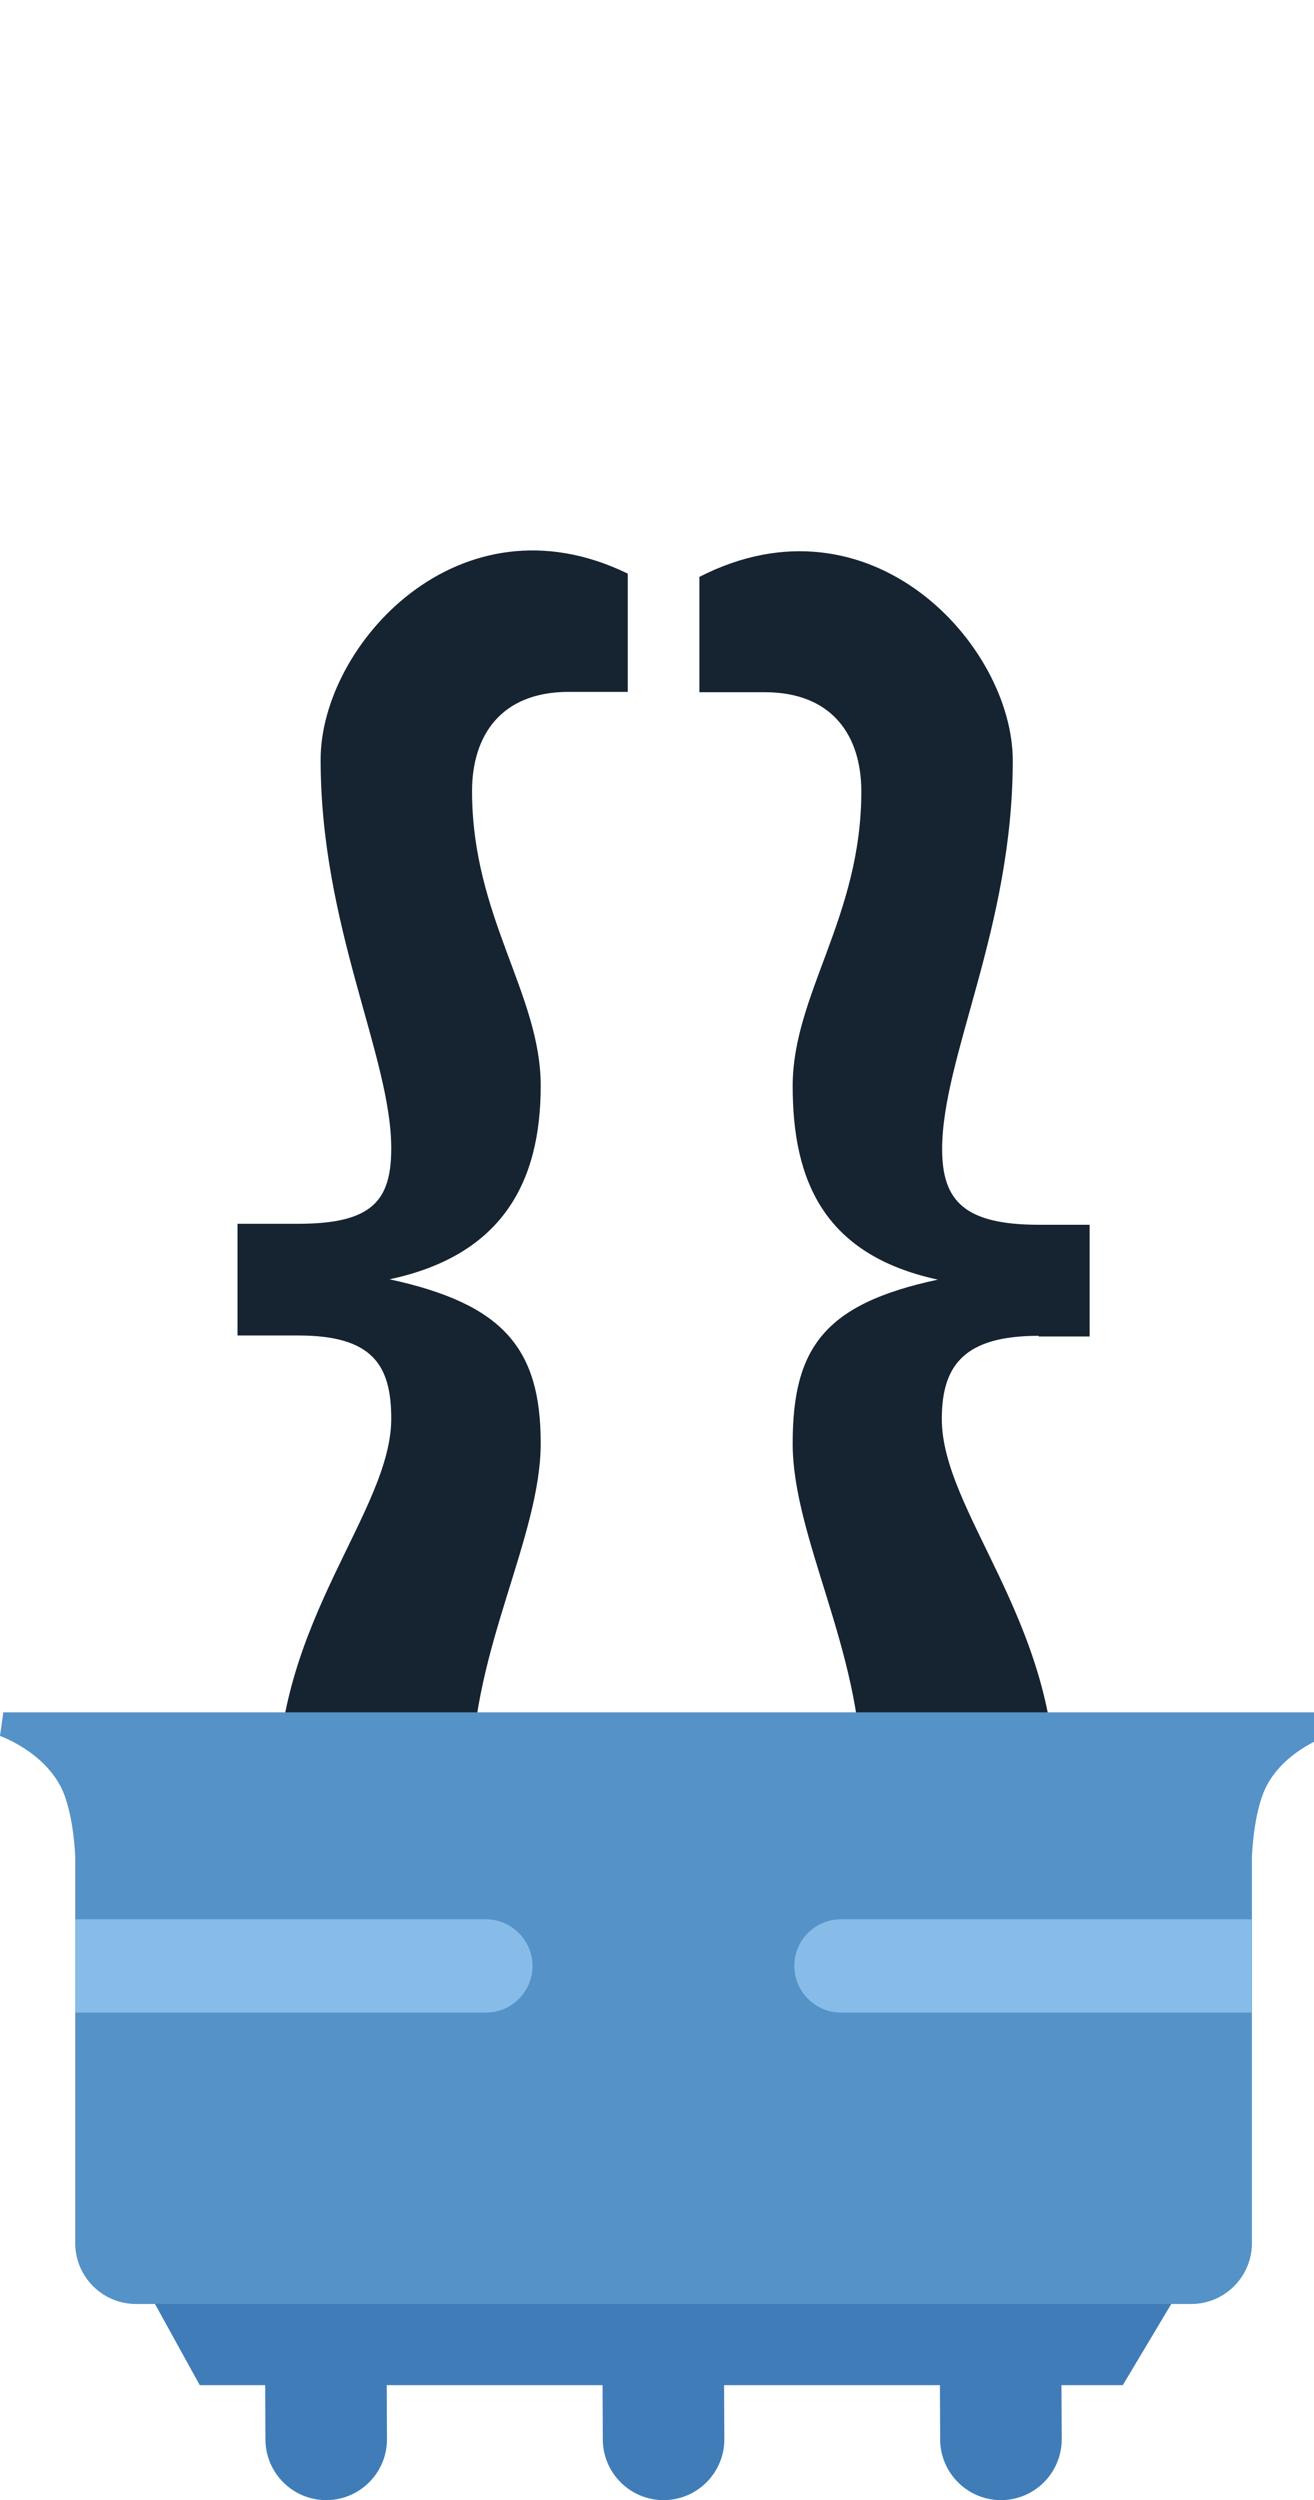 <?xml version="1.0" ?>
<svg height="761" viewBox="0 0 400 761" width="400" xmlns="http://www.w3.org/2000/svg">
  <g>
    <path d="M316.2,406.6c-22.6,0 -29.5,8.9 -29.5,25.3c0,28 34.6,61.2 34.6,112.6c0,37.4 -22.2,68.7 -70.5,68.7h-22.5v-45.8h10.1c17.7,0 23.8,-10.3 23.8,-27.1c0,-37.8 -20.9,-72.4 -20.9,-100.9c0,-29 9.5,-42.5 44.2,-49.9c-34.6,-7.5 -44.2,-30 -44.2,-58.9c0,-28 20.9,-51.4 20.9,-89.7c0,-16.8 -8.7,-30.2 -29.4,-30.2c-7.7,0 -14,0 -19.9,0v-35.1c52.1,-26.7 95.4,20.8 95.4,55.9c0,50.9 -21.5,90.2 -21.5,118.3c0,15.9 7,23 29.5,23h15.4v34H316.2zM191.2,210.6c-5.4,0 -11.2,0 -18.1,0c-20.7,0 -29.4,13.4 -29.4,30.2c0,38.3 20.9,61.7 20.9,89.7c0,29 -11.4,51.5 -46,58.9c34.6,7.5 46,21 46,49.9c0,28.5 -20.9,63.1 -20.9,100.9c0,16.8 6,27.1 23.8,27.1h10.1v45.8H155c-48.3,0 -70.5,-31.3 -70.5,-68.7c0,-51.4 34.6,-84.6 34.6,-112.6c0,-16.4 -5.8,-25.3 -28.3,-25.3H72.3v-34h18.5c22.6,0 28.3,-7.1 28.3,-23c0,-28 -21.5,-67.3 -21.5,-118.3c0,-34.8 42.1,-81.6 93.5,-56.6V210.6z" fill="#162331"/>
  </g>
  <path d="M286.2,742.5l-0.1,-21.6h37l0.1,21.6c0,10.2 -8.3,18.5 -18.5,18.5C294.5,761 286.2,752.7 286.2,742.5z" fill="#407DB8"/>
  <path d="M183.5,742.5l-0.1,-21.6h37l0.1,21.6c0,10.2 -8.3,18.5 -18.5,18.5C191.8,761 183.5,752.7 183.5,742.5z" fill="#407DB8"/>
  <path d="M80.8,742.5l-0.1,-21.6h37l0.1,21.6c0,10.2 -8.3,18.5 -18.5,18.5C89.1,761 80.8,752.7 80.8,742.5z" fill="#407DB8"/>
  <path d="M358.7,697.7L341.8,726h-281l-15.6,-28.3H358.7z" fill="#407DB8"/>
  <path d="M14.8,525.3V198.5h0.1c0.6,-89.8 72.9,-163.6 166,-173.4c4.9,-1.2 8.4,-4.4 9.8,-6.9c2.7,-5.2 5.7,-11 7.6,-15.7c1.2,-2.8 6.3,-3.6 7.7,0.1c1.8,4.8 4.9,10.4 7.6,15.6c1.3,2.5 4.3,5.7 9.7,6.9c93,9.9 165.3,83.6 165.9,173.4h0.1v326.8H14.8z" fill="none"/>
  <path d="M384.2,546.8c-2,5.8 -2.8,12.6 -3.1,18.3c0,0.1 0,0.3 0,0.4v117.3c0,10.2 -8.3,18.5 -18.5,18.5H41.4c-10.2,0 -18.5,-8.3 -18.5,-18.5V565.4c0,-0.1 0,-0.3 0,-0.4c-0.3,-5.6 -1.1,-12.3 -3.1,-18.1C15.2,533.7 0,528.4 0,528.4l1,-7.2H403l1,7.2C404,528.4 388.7,533.6 384.2,546.8z" fill="#5592C8"/>
  <path d="M381,612.6h-125c-7.8,0 -14.2,-6.4 -14.2,-14.2c0,-7.9 6.4,-14.2 14.2,-14.2h125V612.6z" fill="#88BCE8"/>
  <path d="M22.9,584.2l125,0c7.8,0 14.2,6.4 14.2,14.2c0,7.9 -6.4,14.2 -14.2,14.2l-125,0L22.9,584.2z" fill="#88BCE8"/>
</svg>

